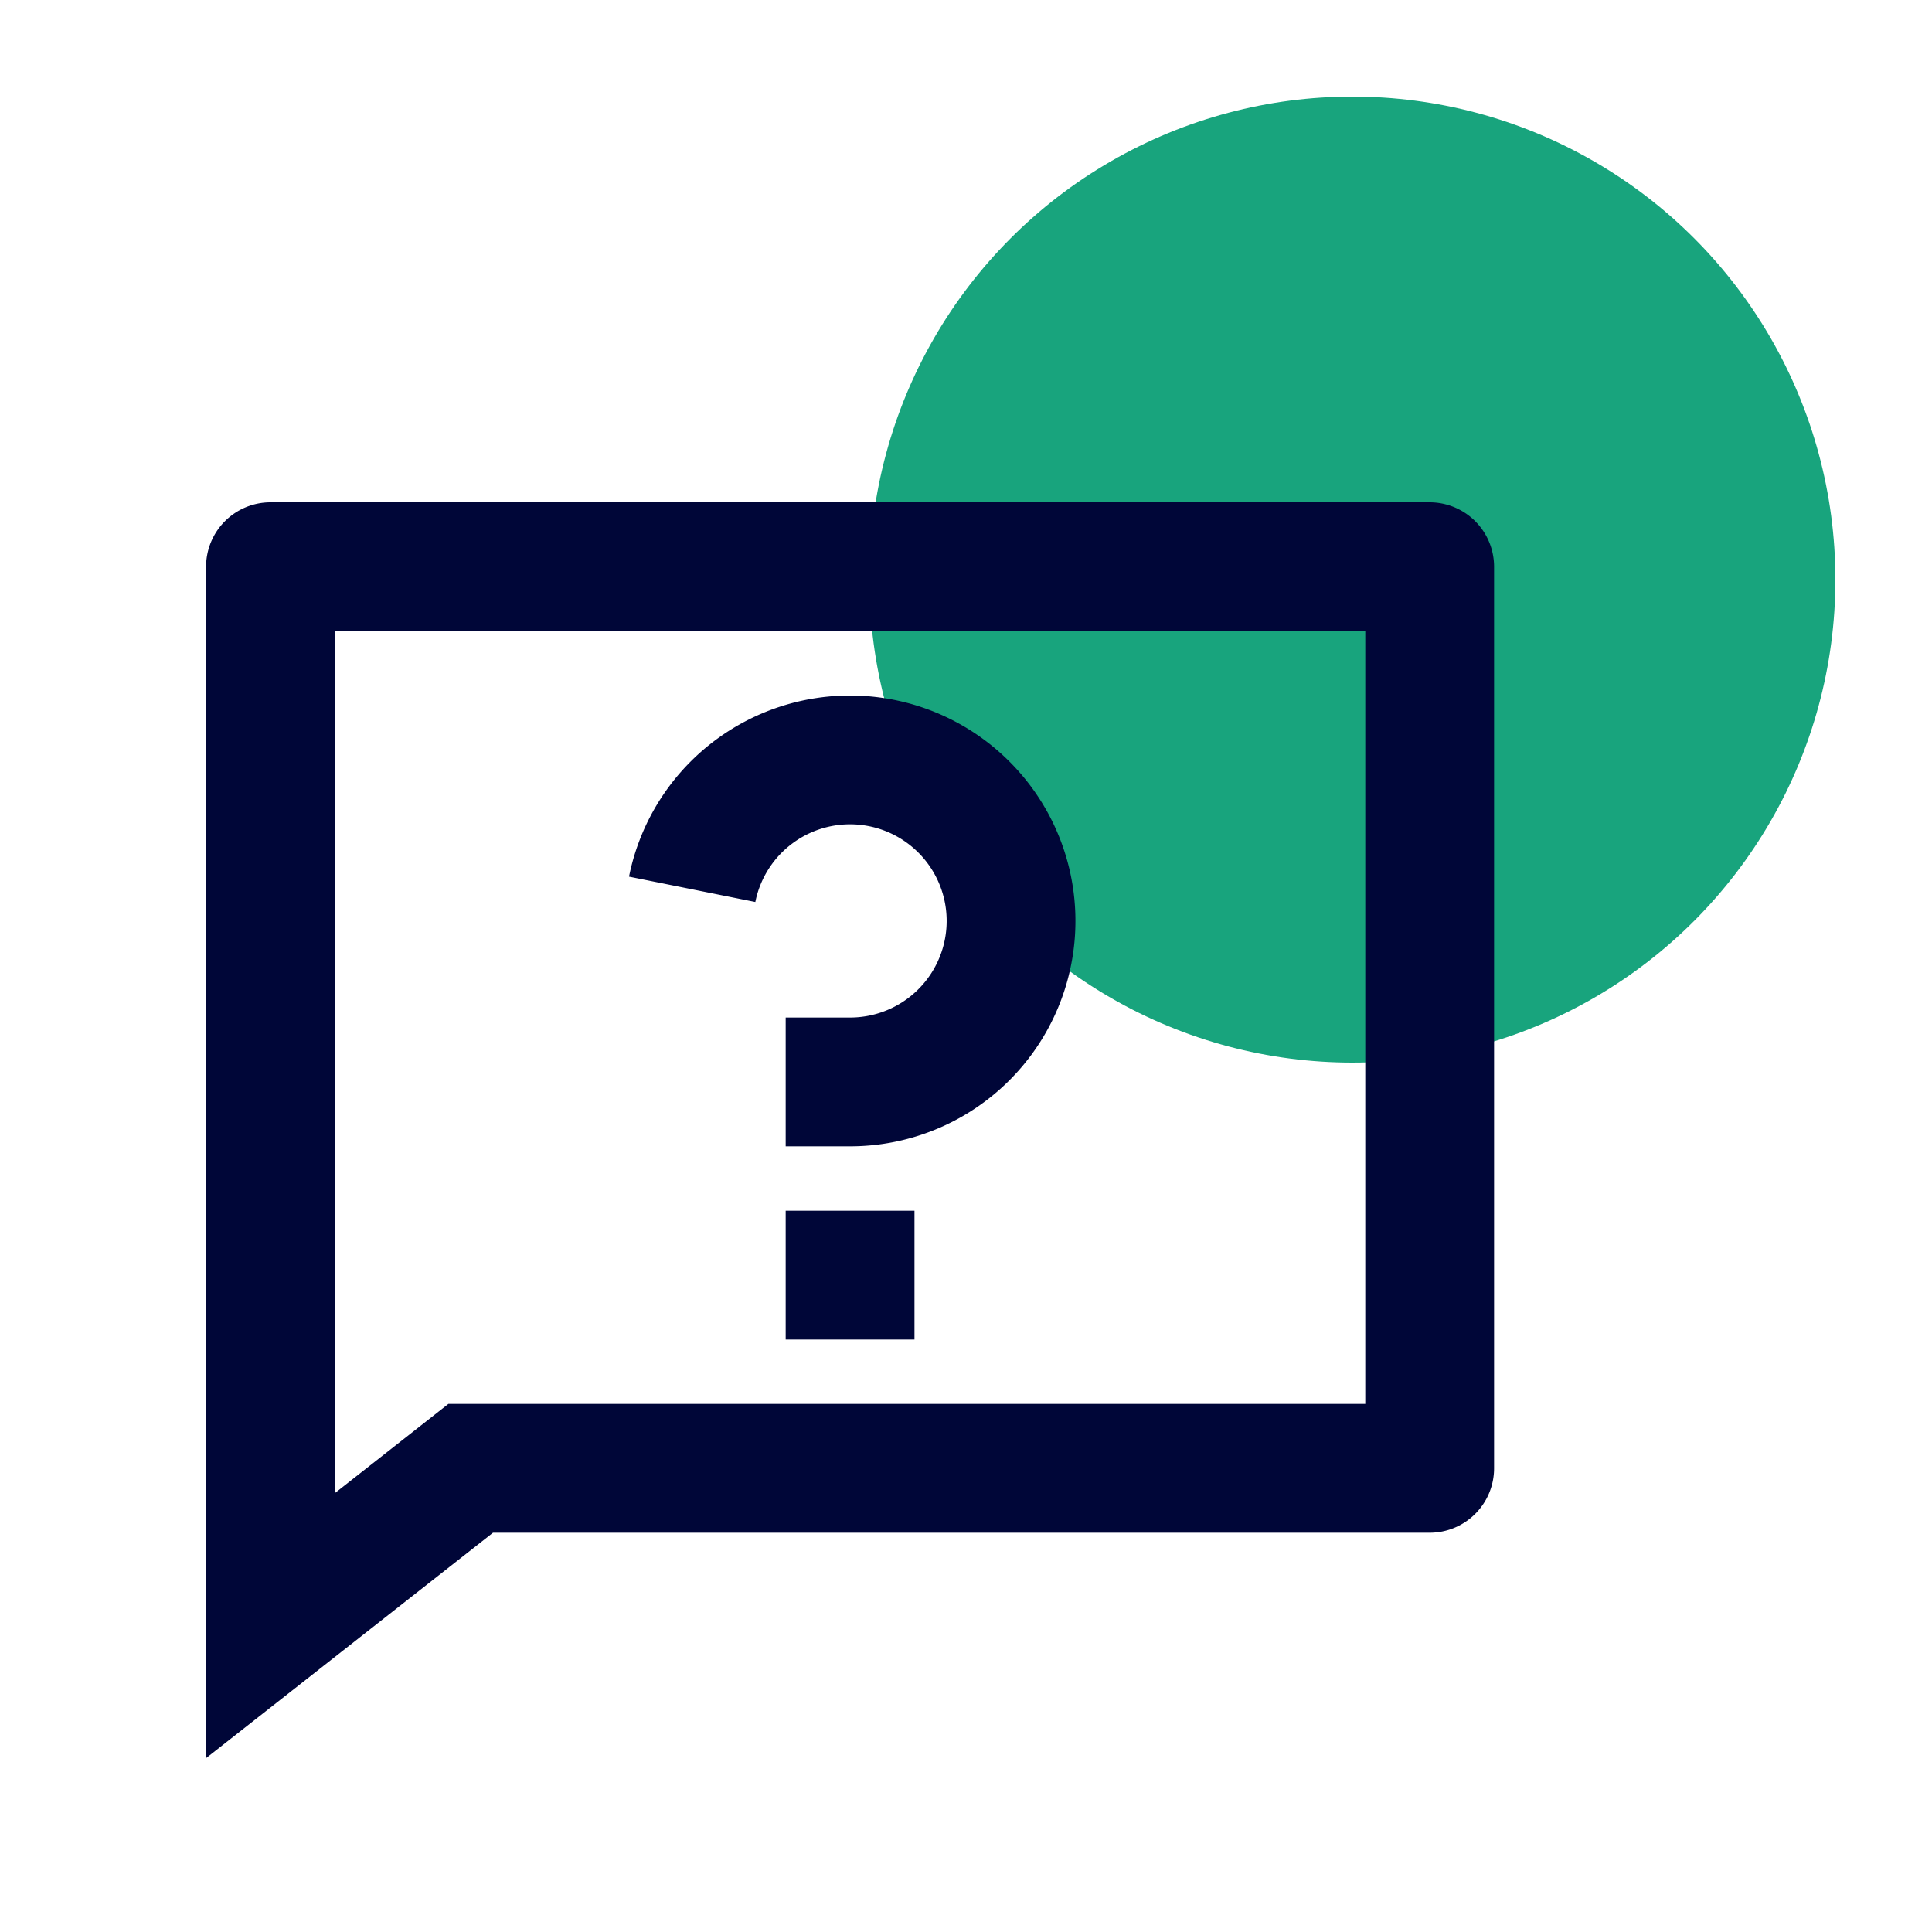<svg xmlns="http://www.w3.org/2000/svg" width="24" height="24" fill="none" viewBox="0 0 24 24"><circle cx="16.8" cy="7.2" r="6" fill="#18A47D"/><path fill="#000638" d="M5.57 17.44h11.39v-9.6H4.16v10.708zm.554 1.6-3.564 2.8V7.04a.8.8 0 0 1 .8-.8h14.4a.8.8 0 0 1 .8.8v11.2a.8.8 0 0 1-.8.8zm3.636-4h1.6v1.6h-1.6zm-1.946-4.15a2.8 2.8 0 1 1 2.746 3.35h-.8v-1.6h.8a1.2 1.2 0 1 0-1.177-1.435z"/></svg>